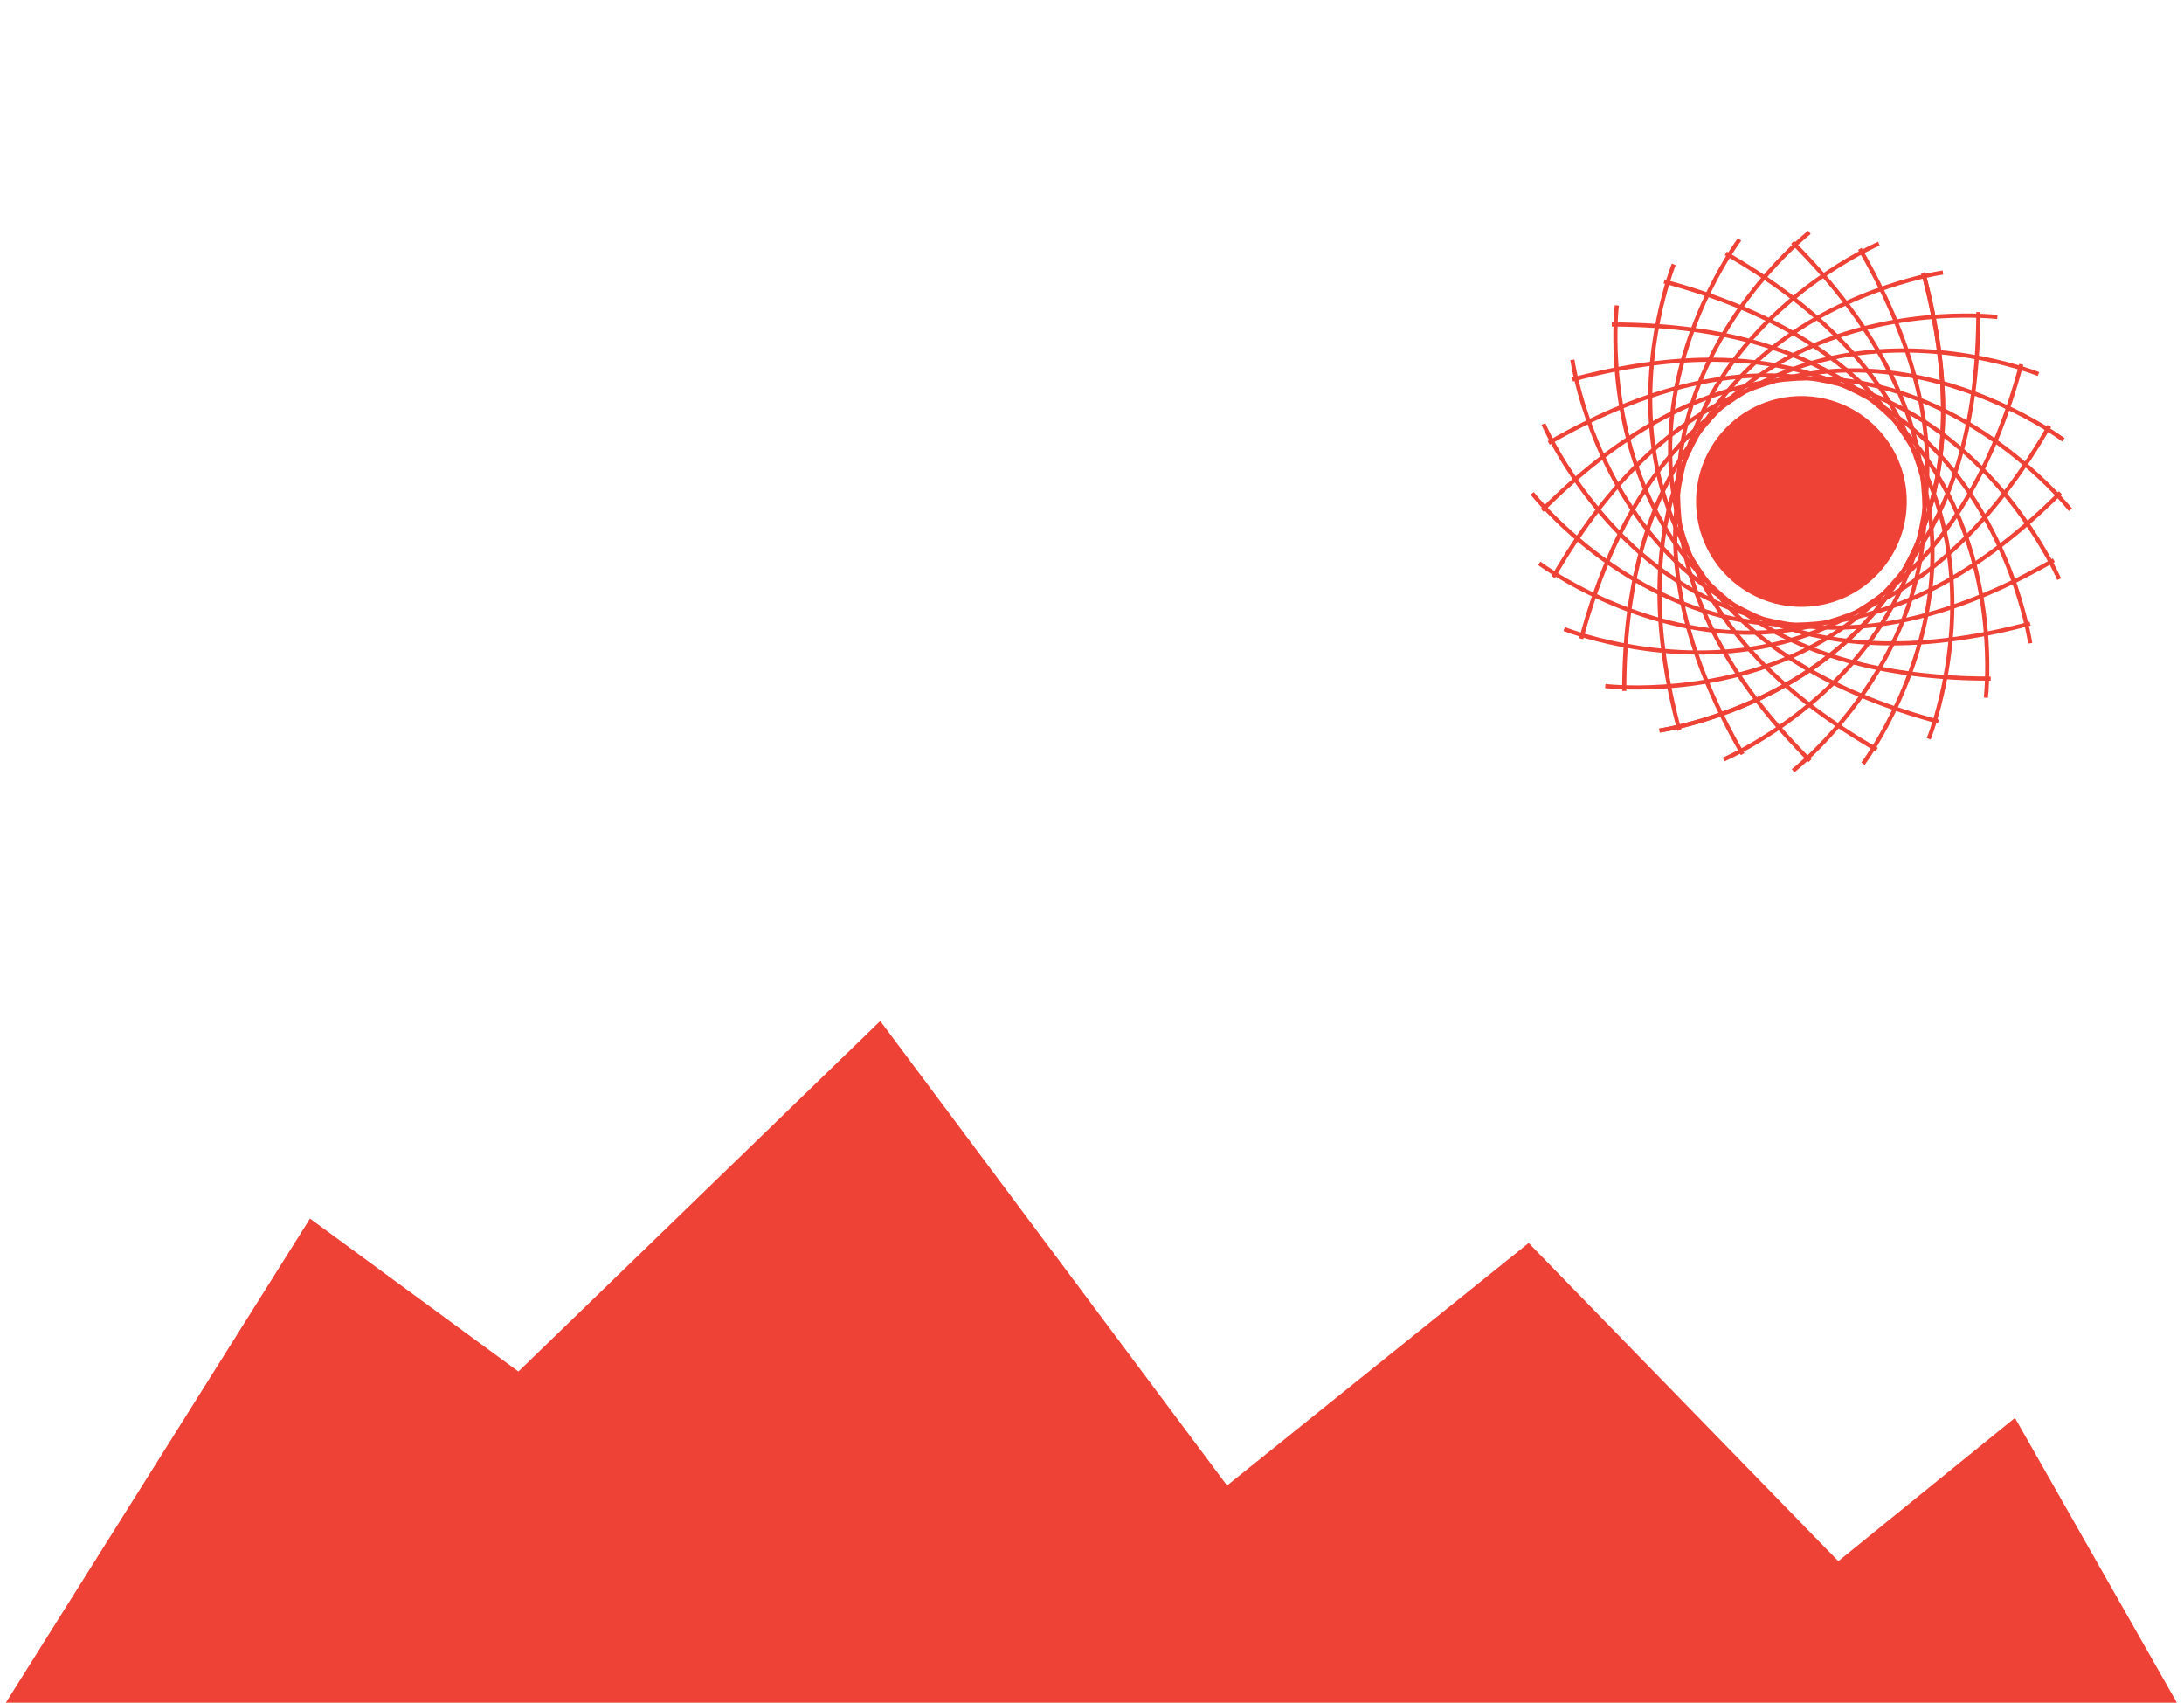 <?xml version="1.0" encoding="utf-8"?>
<!-- Generator: Adobe Illustrator 16.0.4, SVG Export Plug-In . SVG Version: 6.00 Build 0)  -->
<!DOCTYPE svg PUBLIC "-//W3C//DTD SVG 1.1//EN" "http://www.w3.org/Graphics/SVG/1.1/DTD/svg11.dtd">
<svg version="1.1" xmlns="http://www.w3.org/2000/svg" xmlns:xlink="http://www.w3.org/1999/xlink" x="0px" y="0px" width="1510px"
	 height="1177px" viewBox="0 0 1510 1177" enable-background="new 0 0 1510 1177" xml:space="preserve">
<g id="Layer_1">
</g>
<g id="Isolation_Mode">
	<path fill="#EF4237" d="M1245.455,273.778c40.237,0,72.881,32.611,72.881,72.883c0,40.217-32.644,72.824-72.881,72.824
		c-40.217,0-72.817-32.607-72.817-72.824C1172.638,306.389,1205.238,273.778,1245.455,273.778z"/>
	<polyline fill="#EF4237" points="4.036,1177 214.318,842.328 358.434,948.068 608.598,705.759 848.372,1026.852 1056.907,859.213 
		1270.99,1079.156 1393.114,980.103 1505.09,1177 	"/>
	<g>
		<path fill="none" stroke="#EF4237" stroke-width="2.864" stroke-miterlimit="10" d="M1147.331,504.989
			c0,0,257.471-36.387,182.399-316.451"/>
		<path fill="none" stroke="#EF4237" stroke-width="2.864" stroke-miterlimit="10" d="M1191.693,524.957
			c0,0,239.218-101.715,94.195-352.925"/>
		<path fill="none" stroke="#EF4237" stroke-width="2.864" stroke-miterlimit="10" d="M1239.703,532.758
			c0,0,204.71-160.195-0.348-365.251"/>
		<path fill="none" stroke="#EF4237" stroke-width="2.864" stroke-miterlimit="10" d="M1288.059,527.897
			c0,0,156.311-207.749-94.845-352.73"/>
		<path fill="none" stroke="#EF4237" stroke-width="2.864" stroke-miterlimit="10" d="M1333.506,510.695
			c0,0,97.191-241.051-182.96-316.145"/>
		<path fill="none" stroke="#EF4237" stroke-width="2.864" stroke-miterlimit="10" d="M1372.984,482.309
			c0,0,31.428-258.004-258.598-258.004"/>
		<path fill="none" stroke="#EF4237" stroke-width="2.864" stroke-miterlimit="10" d="M1403.653,444.664
			c0,0-36.376-257.352-316.483-182.29"/>
		<path fill="none" stroke="#EF4237" stroke-width="2.864" stroke-miterlimit="10" d="M1423.663,400.366
			c0,0-101.746-239.208-352.901-94.195"/>
		<path fill="none" stroke="#EF4237" stroke-width="2.864" stroke-miterlimit="10" d="M1431.477,352.402
			c0,0-160.172-204.7-365.229,0.355"/>
		<path fill="none" stroke="#EF4237" stroke-width="2.864" stroke-miterlimit="10" d="M1426.616,304.045
			c0,0-207.747-156.289-352.729,94.889"/>
		<path fill="none" stroke="#EF4237" stroke-width="2.864" stroke-miterlimit="10" d="M1409.383,258.564
			c0,0-241.04-97.179-316.135,182.962"/>
		<path fill="none" stroke="#EF4237" stroke-width="2.864" stroke-miterlimit="10" d="M1380.95,219.129
			c0,0-257.968-31.48-257.968,258.533"/>
		<path fill="none" stroke="#EF4237" stroke-width="2.864" stroke-miterlimit="10" d="M1343.337,188.374
			c0,0-257.339,36.377-182.244,316.494"/>
		<path fill="none" stroke="#EF4237" stroke-width="2.864" stroke-miterlimit="10" d="M1299.041,168.43
			c0,0-239.175,101.746-94.193,352.858"/>
		<path fill="none" stroke="#EF4237" stroke-width="2.864" stroke-miterlimit="10" d="M1251.011,160.626
			c0,0-204.644,160.194,0.413,365.196"/>
		<path fill="none" stroke="#EF4237" stroke-width="2.864" stroke-miterlimit="10" d="M1202.719,165.488
			c0,0-156.222,207.747,94.848,352.697"/>
		<path fill="none" stroke="#EF4237" stroke-width="2.864" stroke-miterlimit="10" d="M1157.23,182.72
			c0,0-97.104,241.074,182.939,316.114"/>
		<path fill="none" stroke="#EF4237" stroke-width="2.864" stroke-miterlimit="10" d="M1117.859,211.109
			c0,0-31.472,258.025,258.49,257.991"/>
		<path fill="none" stroke="#EF4237" stroke-width="2.864" stroke-miterlimit="10" d="M1087.127,248.722
			c0,0,36.439,257.352,316.482,182.322"/>
		<path fill="none" stroke="#EF4237" stroke-width="2.864" stroke-miterlimit="10" d="M1067.116,293.084
			c0,0,101.81,239.109,352.901,94.129"/>
		<path fill="none" stroke="#EF4237" stroke-width="2.864" stroke-miterlimit="10" d="M1059.346,341.016
			c0,0,160.239,204.632,365.209-0.424"/>
		<path fill="none" stroke="#EF4237" stroke-width="2.864" stroke-miterlimit="10" d="M1064.207,389.372
			c0,0,207.746,156.169,352.686-94.897"/>
		<path fill="none" stroke="#EF4237" stroke-width="2.864" stroke-miterlimit="10" d="M1081.484,434.787
			c0,0,241.019,97.082,316.026-182.928"/>
		<path fill="none" stroke="#EF4237" stroke-width="2.864" stroke-miterlimit="10" d="M1109.873,474.225
			c0,0,257.968,31.402,257.927-258.503"/>
		<path fill="none" stroke="#EF4237" stroke-width="2.864" stroke-miterlimit="10" d="M1147.463,504.989
			c0,0,257.339-36.496,182.268-316.483"/>
	</g>
	<g id="Layer_2_4_">
	</g>
</g>
</svg>
